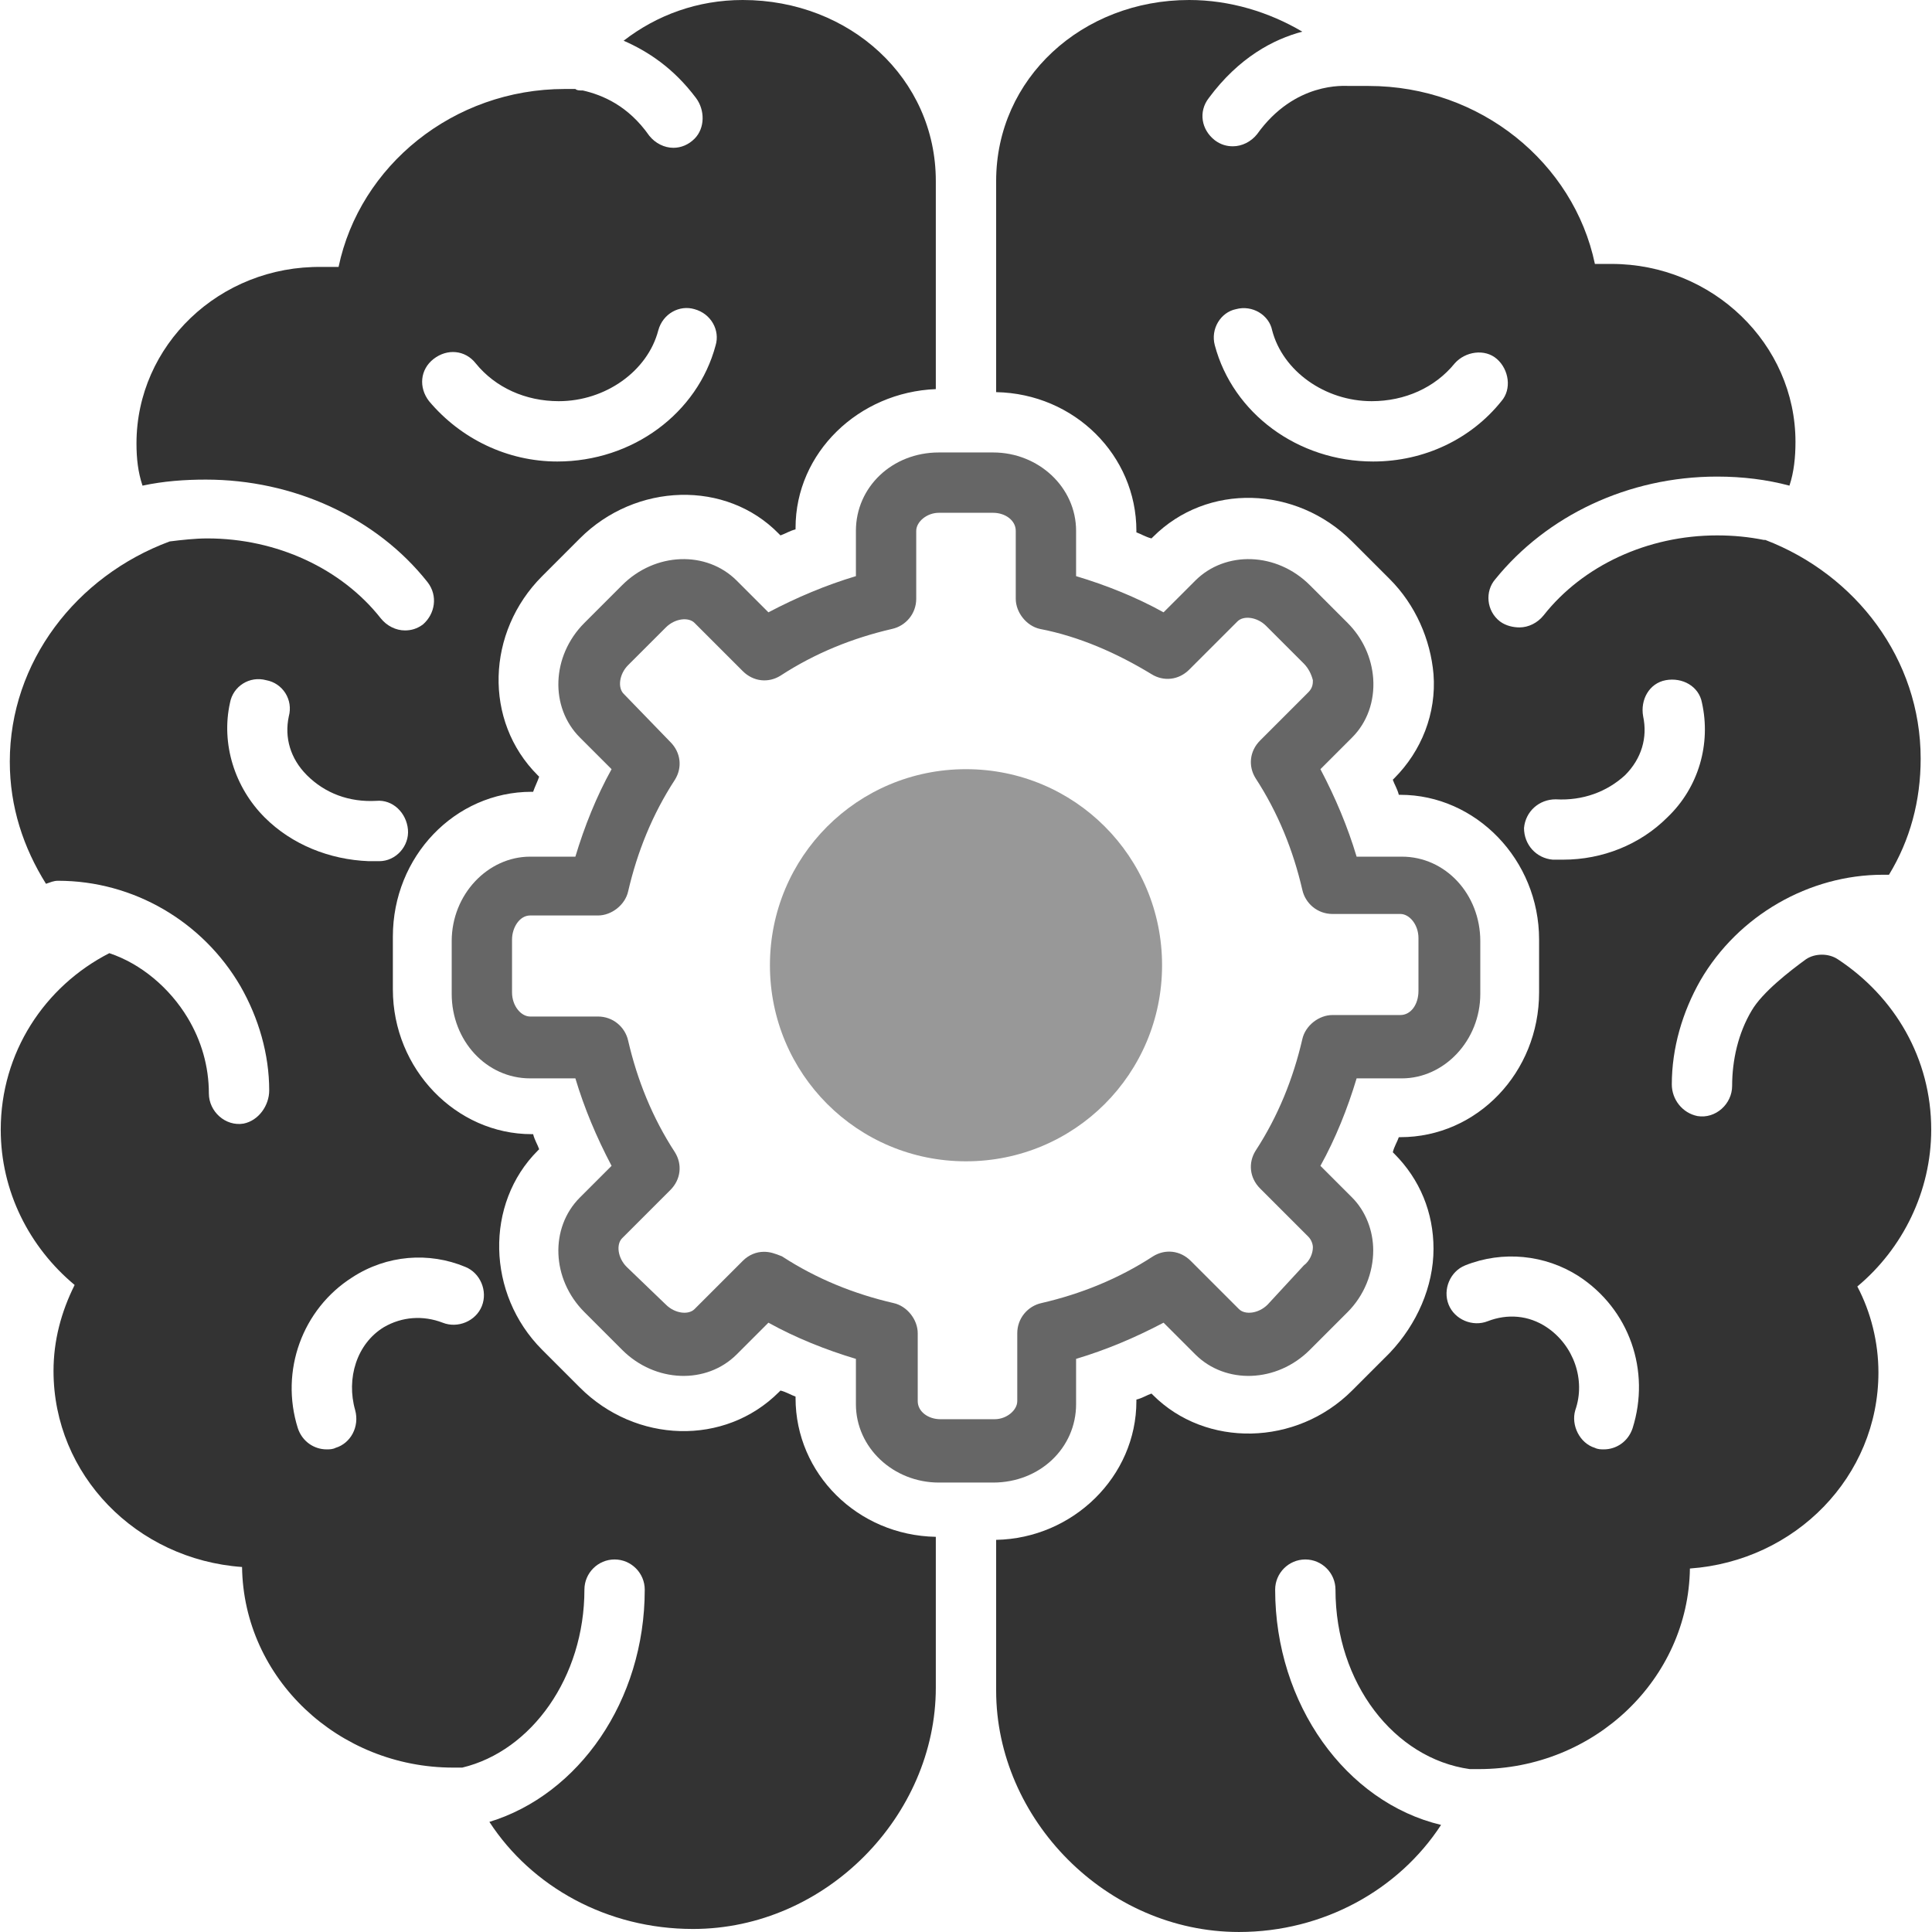<svg xmlns="http://www.w3.org/2000/svg" xmlns:xlink="http://www.w3.org/1999/xlink" width="800" zoomAndPan="magnify" viewBox="0 0 600 600" height="800" preserveAspectRatio="xMidYMid meet" version="1.0"><defs><clipPath id="b482aeb270"><path d="M 309 0 L 599.992 0 L 599.992 599.996 L 309 599.996 Z M 309 0 " clip-rule="nonzero"/></clipPath><clipPath id="f0ab2bf7b5"><path d="M 0 0 L 291 0 L 291 599.07 L 0 599.07 Z M 0 0 " clip-rule="nonzero"/></clipPath></defs><path fill="#333333" d="M 308.43 140.516 L 291.566 140.516 C 277.051 140.516 265.809 151.289 265.809 164.871 L 265.809 178.926 C 256.441 181.734 247.539 185.484 238.641 190.164 L 228.805 180.328 C 219.434 170.961 203.508 171.43 193.207 181.734 L 181.5 193.441 C 171.195 203.746 170.723 219.672 180.09 229.039 L 189.93 238.875 C 185.246 247.309 181.5 256.672 178.688 266.043 L 164.637 266.043 C 151.523 266.043 140.281 277.754 140.281 292.273 L 140.281 308.668 C 140.281 323.184 151.051 334.898 164.637 334.898 L 178.688 334.898 C 181.5 344.266 185.246 353.16 189.93 362.062 L 180.09 371.898 C 170.723 381.266 171.195 397.191 181.5 407.496 L 193.207 419.203 C 203.508 429.508 219.434 429.977 228.805 420.609 L 238.641 410.773 C 247.074 415.457 256.441 419.203 265.809 422.012 L 265.809 436.066 C 265.809 449.652 277.516 460.422 291.566 460.422 L 308.43 460.422 C 322.949 460.422 334.191 449.652 334.191 436.066 L 334.191 422.012 C 343.559 419.203 352.457 415.457 361.355 410.773 L 371.195 420.609 C 380.562 429.977 396.488 429.508 406.793 419.203 L 418.5 407.496 C 423.652 402.34 426.465 395.316 426.465 388.293 C 426.465 382.203 424.121 376.117 419.906 371.898 L 410.07 362.062 C 414.75 353.633 418.5 344.266 421.309 334.898 L 435.359 334.898 C 448.477 334.898 459.719 323.184 459.719 308.668 L 459.719 292.273 C 459.719 277.754 448.945 266.043 435.359 266.043 L 421.309 266.043 C 418.5 256.672 414.75 247.777 410.07 238.875 L 419.906 229.039 C 424.59 224.355 426.93 217.801 426.465 210.773 C 425.992 204.215 423.184 198.125 418.5 193.441 L 406.793 181.734 C 396.488 171.43 380.562 170.961 371.195 180.328 L 361.355 190.164 C 352.926 185.484 343.559 181.734 334.191 178.926 L 334.191 164.871 C 334.191 151.289 322.48 140.516 308.43 140.516 Z M 357.609 209.367 C 361.355 211.707 366.039 211.242 369.32 207.961 L 384.309 192.977 C 386.184 191.102 390.395 191.57 393.207 194.379 L 404.918 206.09 C 406.32 207.496 407.258 209.367 407.727 211.242 C 407.727 212.18 407.727 213.582 406.32 214.988 L 391.332 229.977 C 388.055 233.254 387.586 237.938 389.93 241.684 C 396.953 252.461 401.637 264.168 404.449 276.348 C 405.383 280.562 409.133 283.84 413.816 283.84 L 434.895 283.84 C 437.707 283.84 440.516 287.121 440.516 291.336 L 440.516 307.73 C 440.516 311.945 438.172 315.227 434.895 315.227 L 413.816 315.227 C 409.602 315.227 405.383 318.5 404.449 322.719 C 401.637 334.898 396.953 346.605 389.93 357.379 C 387.586 361.129 388.055 365.809 391.332 369.086 L 406.32 384.074 C 407.258 385.012 407.727 386.418 407.727 387.355 C 407.727 389.23 406.793 391.57 404.918 392.977 L 393.676 405.152 C 390.867 407.961 386.648 408.434 384.777 406.559 L 369.785 391.57 C 366.512 388.293 361.824 387.824 358.078 390.168 C 347.305 397.191 335.598 401.875 323.418 404.684 C 319.199 405.621 315.922 409.371 315.922 414.051 L 315.922 435.129 C 315.922 437.938 312.645 440.75 308.895 440.75 L 292.039 440.75 C 288.289 440.75 285.008 438.41 285.008 435.129 L 285.008 414.051 C 285.008 409.836 281.734 405.621 277.516 404.684 C 265.336 401.875 253.629 397.191 242.855 390.168 C 240.516 389.23 239.109 388.758 237.234 388.758 C 234.895 388.758 232.551 389.695 230.676 391.57 L 215.688 406.559 C 213.816 408.434 209.602 407.961 206.789 405.152 L 194.613 393.441 C 191.801 390.633 191.332 386.418 193.207 384.547 L 208.195 369.559 C 211.477 366.277 211.941 361.594 209.602 357.848 C 202.574 347.074 197.891 335.363 195.078 323.184 C 194.145 318.973 190.395 315.691 185.711 315.691 L 164.637 315.691 C 161.824 315.691 159.016 312.414 159.016 308.195 L 159.016 291.805 C 159.016 288.059 161.355 284.309 164.637 284.309 L 185.711 284.309 C 189.93 284.309 194.145 281.031 195.078 276.816 C 197.891 264.641 202.574 252.926 209.602 242.156 C 211.941 238.41 211.477 233.727 208.195 230.445 L 193.676 215.457 C 191.801 213.582 192.27 209.367 195.078 206.555 L 206.789 194.852 C 209.602 192.039 213.816 191.57 215.688 193.441 L 230.676 208.43 C 233.957 211.707 238.641 212.18 242.387 209.836 C 253.16 202.812 264.871 198.125 277.051 195.316 C 281.262 194.379 284.543 190.633 284.543 185.949 L 284.543 164.871 C 284.543 162.062 287.82 159.254 291.566 159.254 L 308.43 159.254 C 312.176 159.254 315.453 161.594 315.453 164.871 L 315.453 185.949 C 315.453 190.164 318.734 194.379 322.949 195.316 C 335.125 197.66 346.84 202.812 357.609 209.367 Z M 357.609 209.367 " fill-opacity="0.75" fill-rule="nonzero"/><path fill="#333333" d="M 239.109 299.766 C 239.109 333.488 266.277 360.656 299.996 360.656 C 333.723 360.656 360.891 333.488 360.891 299.766 C 360.891 266.043 333.723 238.875 299.996 238.875 C 266.277 238.875 239.109 266.043 239.109 299.766 Z M 239.109 299.766 " fill-opacity="0.5" fill-rule="nonzero"/><g clip-path="url(#b482aeb270)"><path fill="#333333" d="M 599.758 350.816 C 599.758 328.801 588.516 309.602 570.719 297.891 C 567.906 296.016 563.691 296.016 560.883 297.891 C 555.73 301.637 547.297 308.195 544.02 313.812 C 539.805 320.84 537.93 329.273 537.93 337.234 C 537.93 342.855 532.781 347.539 527.16 346.602 C 522.477 345.664 519.195 341.449 519.195 336.766 C 519.195 325.527 522.477 314.285 528.094 304.445 C 539.805 284.309 561.82 271.66 584.77 271.66 C 585.238 271.66 586.176 271.66 586.641 271.66 C 593.199 260.887 596.48 248.711 596.48 235.594 C 596.48 204.684 576.336 178.453 548.234 167.68 C 548.234 167.68 547.77 167.68 547.77 167.68 C 543.086 166.746 538.398 166.273 533.246 166.273 C 511.699 166.273 491.562 175.641 479.383 191.102 C 477.512 193.441 474.699 194.848 471.891 194.848 C 470.016 194.848 467.676 194.379 465.801 192.973 C 461.586 189.695 461.117 183.605 464.395 179.859 C 480.32 160.188 505.613 148.008 533.246 148.008 C 541.211 148.008 548.703 148.945 555.73 150.82 C 557.137 146.602 557.602 141.918 557.602 137.234 C 557.602 106.793 531.844 81.965 500.461 81.965 C 498.586 81.965 496.711 81.965 495.309 81.965 C 488.75 50.586 459.711 26.695 425.051 26.695 C 424.113 26.695 419.902 26.695 418.965 26.695 C 417.559 26.695 402.102 25.293 390.391 41.684 C 388.516 44.027 385.707 45.43 382.895 45.43 C 381.023 45.43 379.148 44.965 377.277 43.559 C 373.062 40.281 372.125 34.66 375.402 30.441 C 384.77 17.797 395.543 12.176 404.441 9.832 C 394.137 3.746 381.961 0 369.316 0 C 336.059 0 309.363 24.355 309.363 56.207 L 309.363 121.781 C 333.719 122.246 352.918 141.453 352.918 164.871 L 352.918 165.336 C 354.328 165.809 355.73 166.746 357.602 167.211 L 358.074 166.746 C 374.934 149.883 402.57 150.82 419.902 168.148 L 431.609 179.859 C 439.574 187.82 444.258 198.594 445.191 209.367 C 446.129 221.543 441.445 233.25 433.016 241.684 L 432.547 242.152 C 433.016 243.555 433.953 244.965 434.418 246.836 L 434.891 246.836 C 458.309 246.836 477.98 266.977 477.98 291.801 L 477.98 308.195 C 477.98 333.02 458.773 353.16 434.891 353.16 L 434.418 353.16 C 433.953 354.566 433.016 355.969 432.547 357.844 L 433.016 358.312 C 440.977 366.273 445.191 376.578 445.191 387.82 C 445.191 399.527 440.039 411.238 431.609 420.137 L 419.902 431.848 C 402.57 449.176 374.465 449.645 358.074 433.25 L 357.602 432.785 C 356.199 433.25 354.793 434.188 352.918 434.656 L 352.918 435.125 C 352.918 458.543 333.246 477.75 309.363 478.215 L 309.363 525.055 C 309.363 564.867 343.551 599.996 384.77 599.996 C 411 599.996 434.418 586.879 447.535 566.742 C 418.027 559.715 396.012 529.27 396.012 493.676 C 396.012 488.52 400.227 484.305 405.379 484.305 C 410.531 484.305 414.746 488.52 414.746 493.676 C 414.746 522.715 433.016 546.133 456.434 549.41 C 457.371 549.41 458.309 549.41 459.246 549.41 C 495.309 549.41 524.348 521.309 524.816 487.117 C 557.602 484.773 583.363 458.543 583.363 426.227 C 583.363 416.859 581.02 407.492 576.809 399.531 C 590.859 387.82 599.758 370.02 599.758 350.816 Z M 426.457 143.324 C 403.039 143.324 382.895 128.336 377.277 107.258 C 375.871 102.109 379.148 96.953 383.832 96.016 C 388.988 94.613 394.137 97.891 395.074 102.574 C 398.355 115.223 411.469 124.59 425.988 124.59 C 436.293 124.59 445.66 120.371 451.75 112.879 C 455.027 109.133 461.117 108.195 464.867 111.477 C 468.613 114.754 469.551 120.844 466.27 124.59 C 456.902 136.297 442.383 143.324 426.457 143.324 Z M 507.016 443.555 C 505.613 447.773 501.867 450.113 498.117 450.113 C 497.184 450.113 496.246 450.113 495.309 449.645 C 490.625 448.238 487.816 442.617 489.223 437.934 C 492.5 428.566 488.75 417.797 480.32 412.176 C 474.699 408.43 468.141 407.957 462.055 410.301 C 457.371 412.176 451.75 409.832 449.879 405.148 C 448.004 400.465 450.344 394.848 455.027 392.973 C 466.738 388.289 479.855 389.691 490.156 396.25 C 506.078 406.555 512.637 425.758 507.016 443.555 Z M 485.473 266.977 C 484.539 266.977 483.129 266.977 482.195 266.977 C 477.043 266.508 473.297 262.293 473.297 257.141 C 473.762 251.988 477.98 248.238 483.129 248.238 C 491.562 248.711 499.055 245.898 504.676 240.746 C 509.828 235.594 511.699 229.039 510.297 222.48 C 509.359 217.328 512.172 212.176 517.32 211.238 C 522.477 210.301 527.625 213.113 528.562 218.262 C 531.371 230.91 527.625 244.492 517.793 253.859 C 509.359 262.293 497.648 266.977 485.473 266.977 Z M 485.473 266.977 " fill-opacity="1" fill-rule="nonzero"/></g><g clip-path="url(#f0ab2bf7b5)"><path fill="#333333" d="M 140.742 548.945 C 141.68 548.945 142.617 548.945 143.555 548.945 C 165.098 543.789 181.496 520.84 181.496 493.676 C 181.496 488.52 185.707 484.305 190.863 484.305 C 196.012 484.305 200.23 488.52 200.23 493.676 C 200.23 528.336 179.621 557.375 151.984 565.805 C 165.098 585.945 188.52 599.059 215.219 599.059 C 256.438 599.059 290.625 563.934 290.625 524.117 L 290.625 477.277 C 266.27 476.812 247.066 457.605 247.066 434.188 L 247.066 433.719 C 245.66 433.25 244.258 432.312 242.383 431.848 L 241.914 432.312 C 225.051 449.176 197.418 448.238 180.086 430.91 L 168.379 419.199 C 151.047 401.871 150.582 373.766 166.973 357.375 L 167.441 356.906 C 166.973 355.504 166.035 354.094 165.57 352.223 L 165.098 352.223 C 141.68 352.223 122.008 332.082 122.008 307.258 L 122.008 290.863 C 122.008 266.039 141.215 245.898 165.098 245.898 L 165.57 245.898 C 166.035 244.492 166.973 242.621 167.441 241.215 L 166.973 240.746 C 150.109 223.883 151.047 196.25 168.379 178.922 L 180.086 167.211 C 197.418 149.883 225.523 148.945 241.914 165.809 L 242.383 166.273 C 243.789 165.809 245.195 164.871 247.066 164.402 L 247.066 163.934 C 247.066 140.516 266.742 121.781 290.625 120.844 L 290.625 56.207 C 290.625 24.355 263.93 0 230.672 0 C 216.621 0 203.977 4.684 193.672 12.645 C 201.168 15.926 209.129 21.074 216.156 30.441 C 218.965 34.191 218.965 39.809 215.684 43.09 C 213.812 44.965 211.473 45.902 209.129 45.902 C 206.316 45.902 203.508 44.496 201.633 42.152 C 195.074 32.785 187.113 29.508 181.023 28.102 C 180.086 28.102 179.152 28.102 178.684 27.633 C 177.746 27.633 176.34 27.633 175.402 27.633 C 140.742 27.633 111.703 51.523 105.145 82.902 C 103.273 82.902 101.867 82.902 99.996 82.902 C 68.145 82.434 42.387 107.258 42.387 137.703 C 42.387 142.387 42.852 146.602 44.258 150.82 C 50.816 149.414 57.375 148.945 63.93 148.945 C 91.098 148.945 116.855 160.652 132.781 180.797 C 136.059 185.012 135.121 190.629 131.375 193.91 C 129.5 195.312 127.629 195.785 125.754 195.785 C 122.945 195.785 120.133 194.379 118.262 192.039 C 106.082 176.578 85.945 167.211 64.398 167.211 C 60.652 167.211 56.438 167.68 52.691 168.148 C 23.648 178.922 3.043 205.617 3.043 236.531 C 3.043 250.582 7.254 263.227 14.281 274.469 C 15.688 274.004 16.621 273.531 18.031 273.531 C 41.449 273.531 62.996 286.18 74.703 306.32 C 80.324 316.156 83.605 327.398 83.605 338.641 C 83.605 343.324 80.324 348.008 75.641 348.945 C 70.02 349.883 64.867 345.199 64.867 339.578 C 64.867 331.145 62.523 323.184 58.312 316.156 C 52.691 306.789 43.789 299.297 33.953 296.016 C 13.812 306.32 0.23 326.93 0.23 350.816 C 0.23 370.02 9.129 387.352 23.18 399.059 C 18.965 407.492 16.621 416.387 16.621 425.758 C 16.621 458.078 42.387 484.305 75.172 486.645 C 75.641 521.309 105.145 548.945 140.742 548.945 Z M 133.25 124.59 C 129.973 120.371 130.438 114.754 134.656 111.477 C 138.871 108.195 144.488 108.664 147.77 112.879 C 153.859 120.371 163.227 124.59 173.531 124.59 C 188.051 124.59 201.168 115.223 204.441 102.574 C 205.852 97.422 211 94.613 215.684 96.016 C 220.84 97.422 223.648 102.574 222.242 107.258 C 216.621 128.336 196.484 143.324 173.062 143.324 C 157.605 143.324 143.086 136.297 133.25 124.59 Z M 144.488 393.441 C 149.176 395.312 151.516 400.934 149.645 405.617 C 147.77 410.301 142.148 412.641 137.465 410.77 C 131.375 408.43 124.816 408.895 119.195 412.176 C 110.766 417.324 107.488 428.102 110.301 437.934 C 111.703 443.09 108.895 448.238 104.207 449.645 C 103.273 450.113 102.336 450.113 101.398 450.113 C 97.656 450.113 93.906 447.773 92.5 443.555 C 86.879 425.758 93.906 406.555 109.363 396.715 C 120.133 389.691 133.25 388.754 144.488 393.441 Z M 82.195 253.859 C 72.828 244.492 68.613 230.91 71.426 218.262 C 72.363 213.113 77.512 209.832 82.668 211.238 C 87.816 212.176 91.098 217.328 89.691 222.48 C 88.289 229.039 90.16 235.594 95.312 240.746 C 100.934 246.367 108.426 249.176 116.855 248.711 C 122.008 248.238 126.227 252.457 126.691 257.609 C 127.16 262.762 122.945 267.445 117.793 267.445 C 116.855 267.445 115.449 267.445 114.512 267.445 C 102.336 266.977 90.629 262.293 82.195 253.859 Z M 82.195 253.859 " fill-opacity="1" fill-rule="nonzero"/></g></svg>